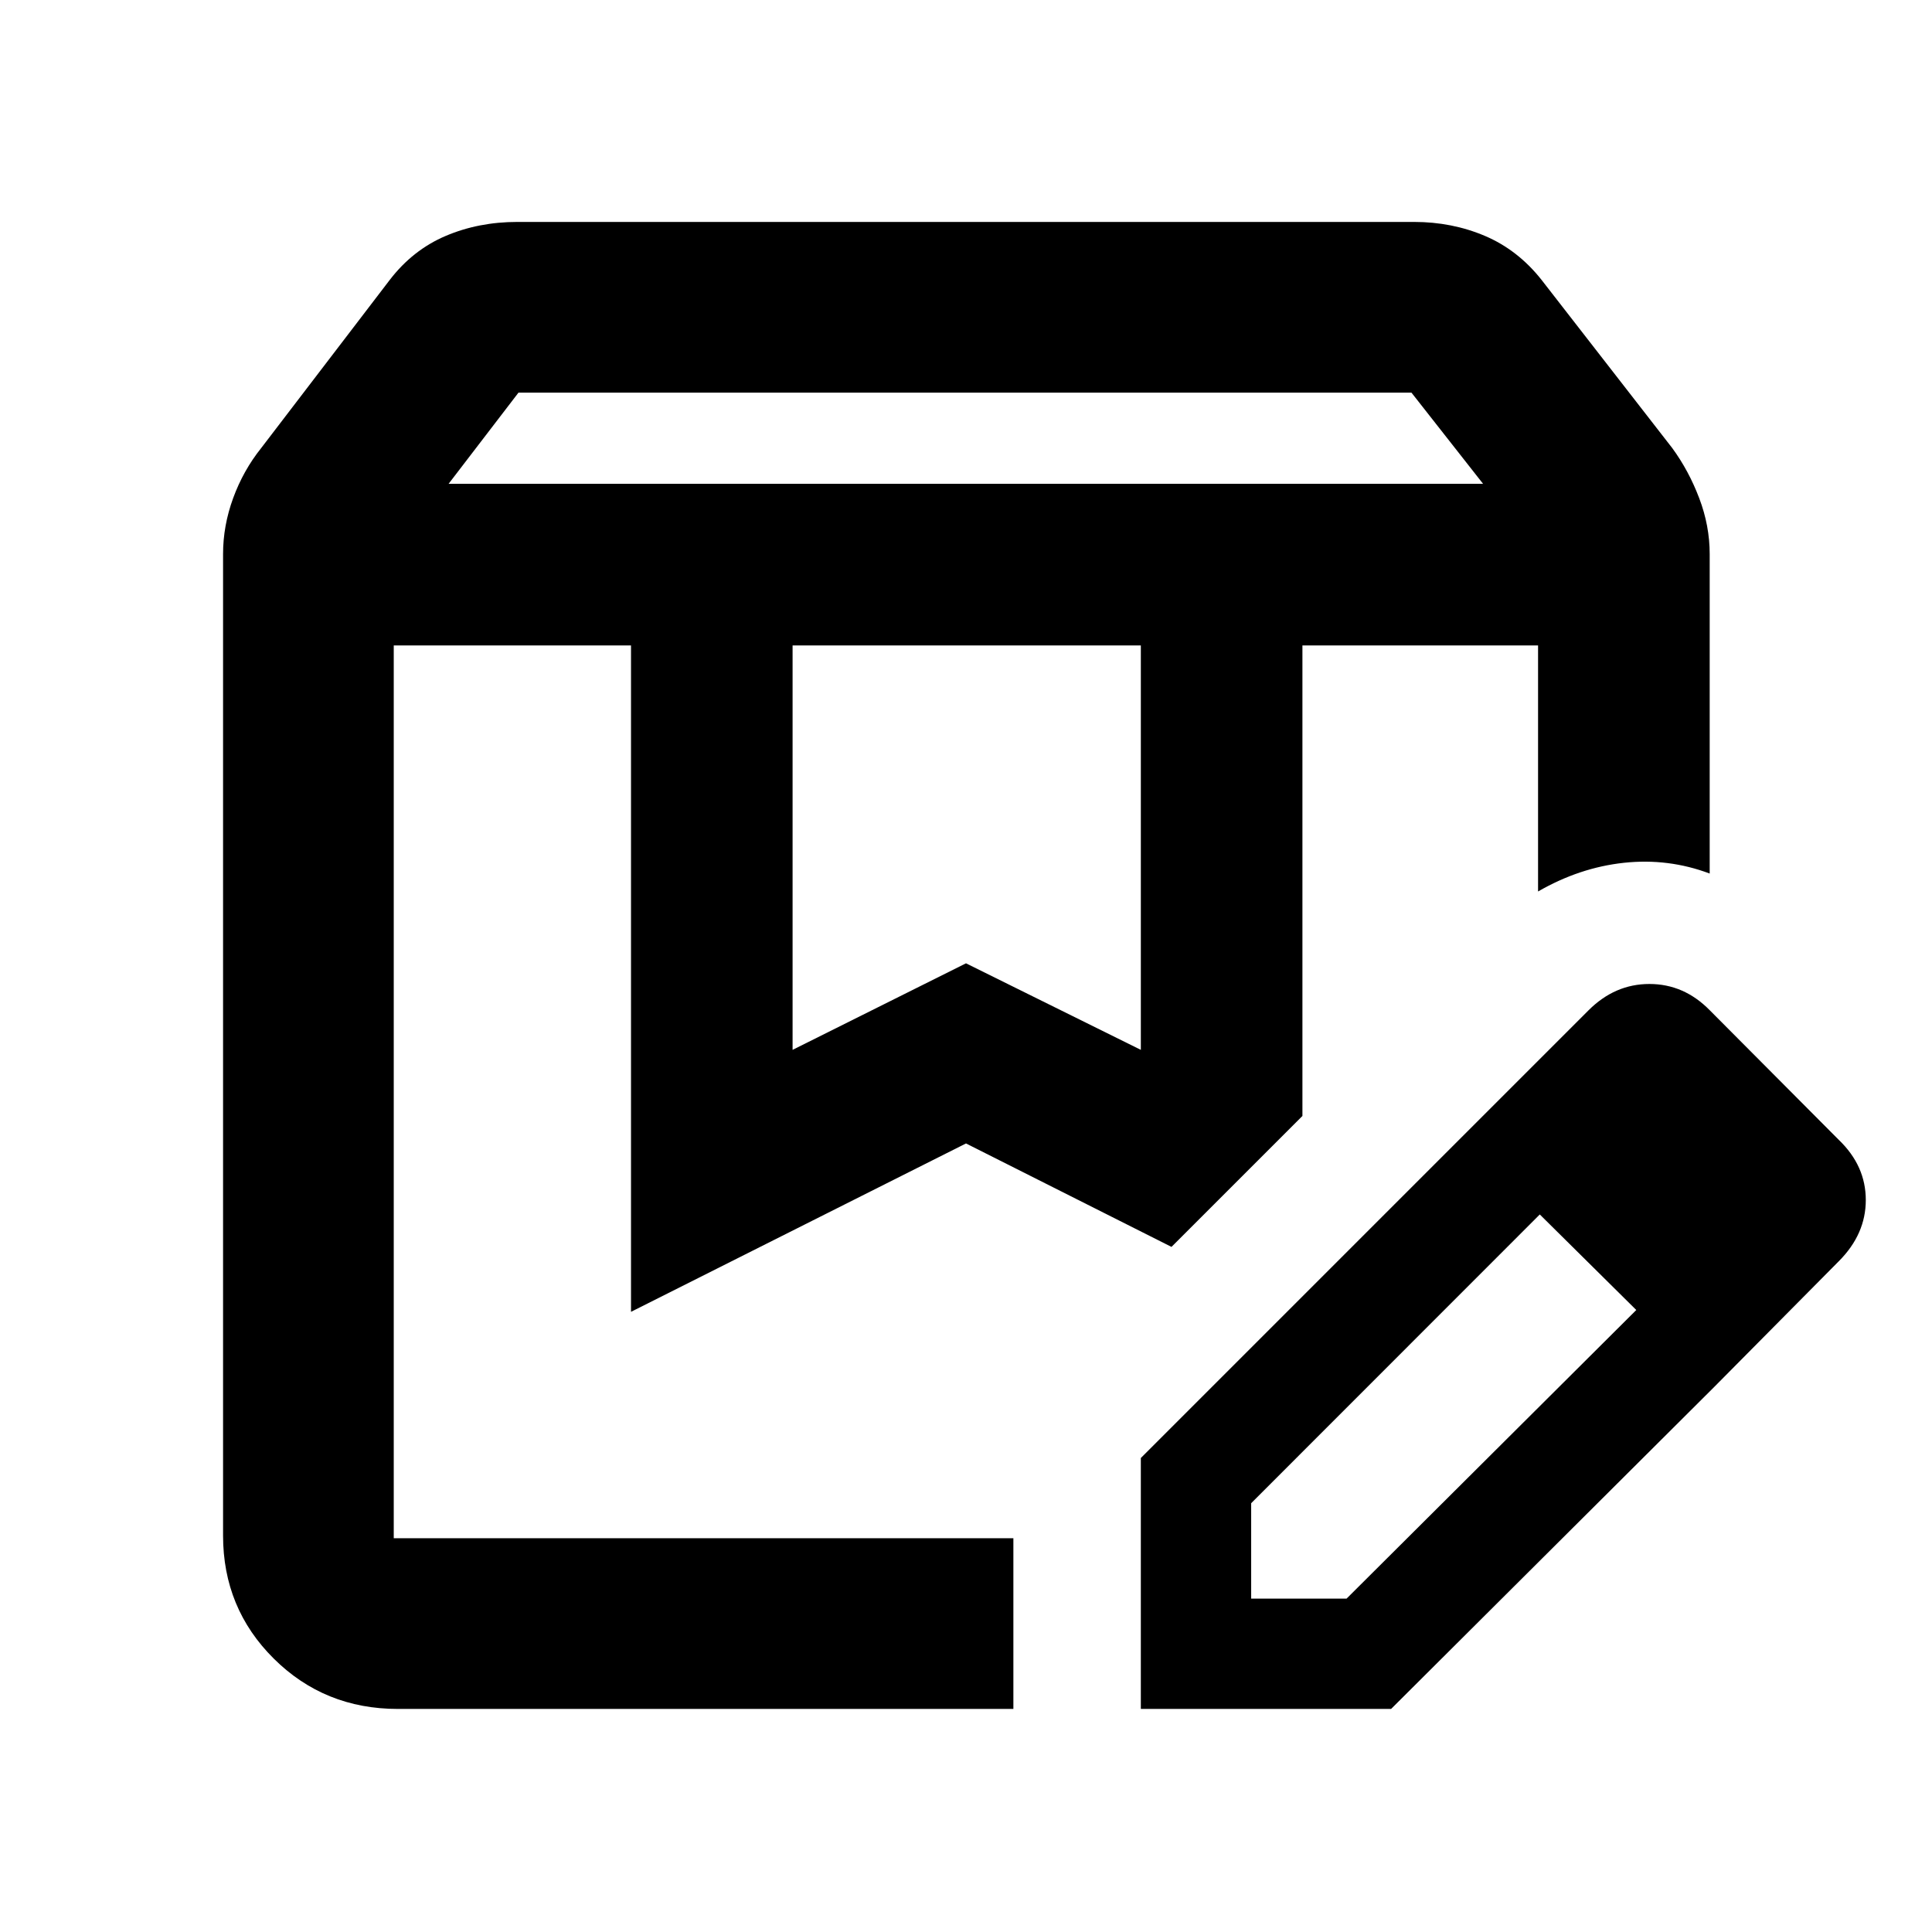 <svg xmlns="http://www.w3.org/2000/svg" height="40" viewBox="0 -960 960 960" width="40"><path d="M222.892-719.58h514.05l-35.606-45.333H257.64l-34.748 45.333Zm170.941 281.247 86.167-43 86.877 43V-639.29H393.833v200.957ZM197.687-110.84q-36.474 0-61.661-25.015-25.186-25.016-25.186-61.13V-684.71q0-14.077 5.018-27.792 5.018-13.715 13.906-24.837l63.939-83.618q11.42-14.861 27.755-21.815 16.335-6.953 35.585-6.953h445.624q18.862 0 35.201 6.953 16.339 6.954 28.096 21.815l64.982 83.618q8.178 11.168 13.385 24.868 5.206 13.7 5.206 27.761v158.769q-20.525-7.718-42.603-5.345-22.079 2.374-42.677 14.258V-639.29h-117.09v233.805l-65.058 65.058L480-391.825l-166.457 83.666V-639.29H195.652v443.638h307.892v84.812H197.687Zm449.48-528.45h117.181-117.181Zm-451.515 0h386.457-386.457Zm371.225 528.45v-124.688l159.434-159.435 39.167 38.058-143.775 143.843v47.396h47.413l144.326-143.775 38.29 38.667-160.5 159.934H566.877Zm284.855-159.934L726.311-394.963l63.001-63q13.101-13.102 30.268-13.102t29.977 13.043l64.169 64.457q13.376 12.855 13.376 29.855t-13.435 30.435l-61.935 62.501Z"/></svg>